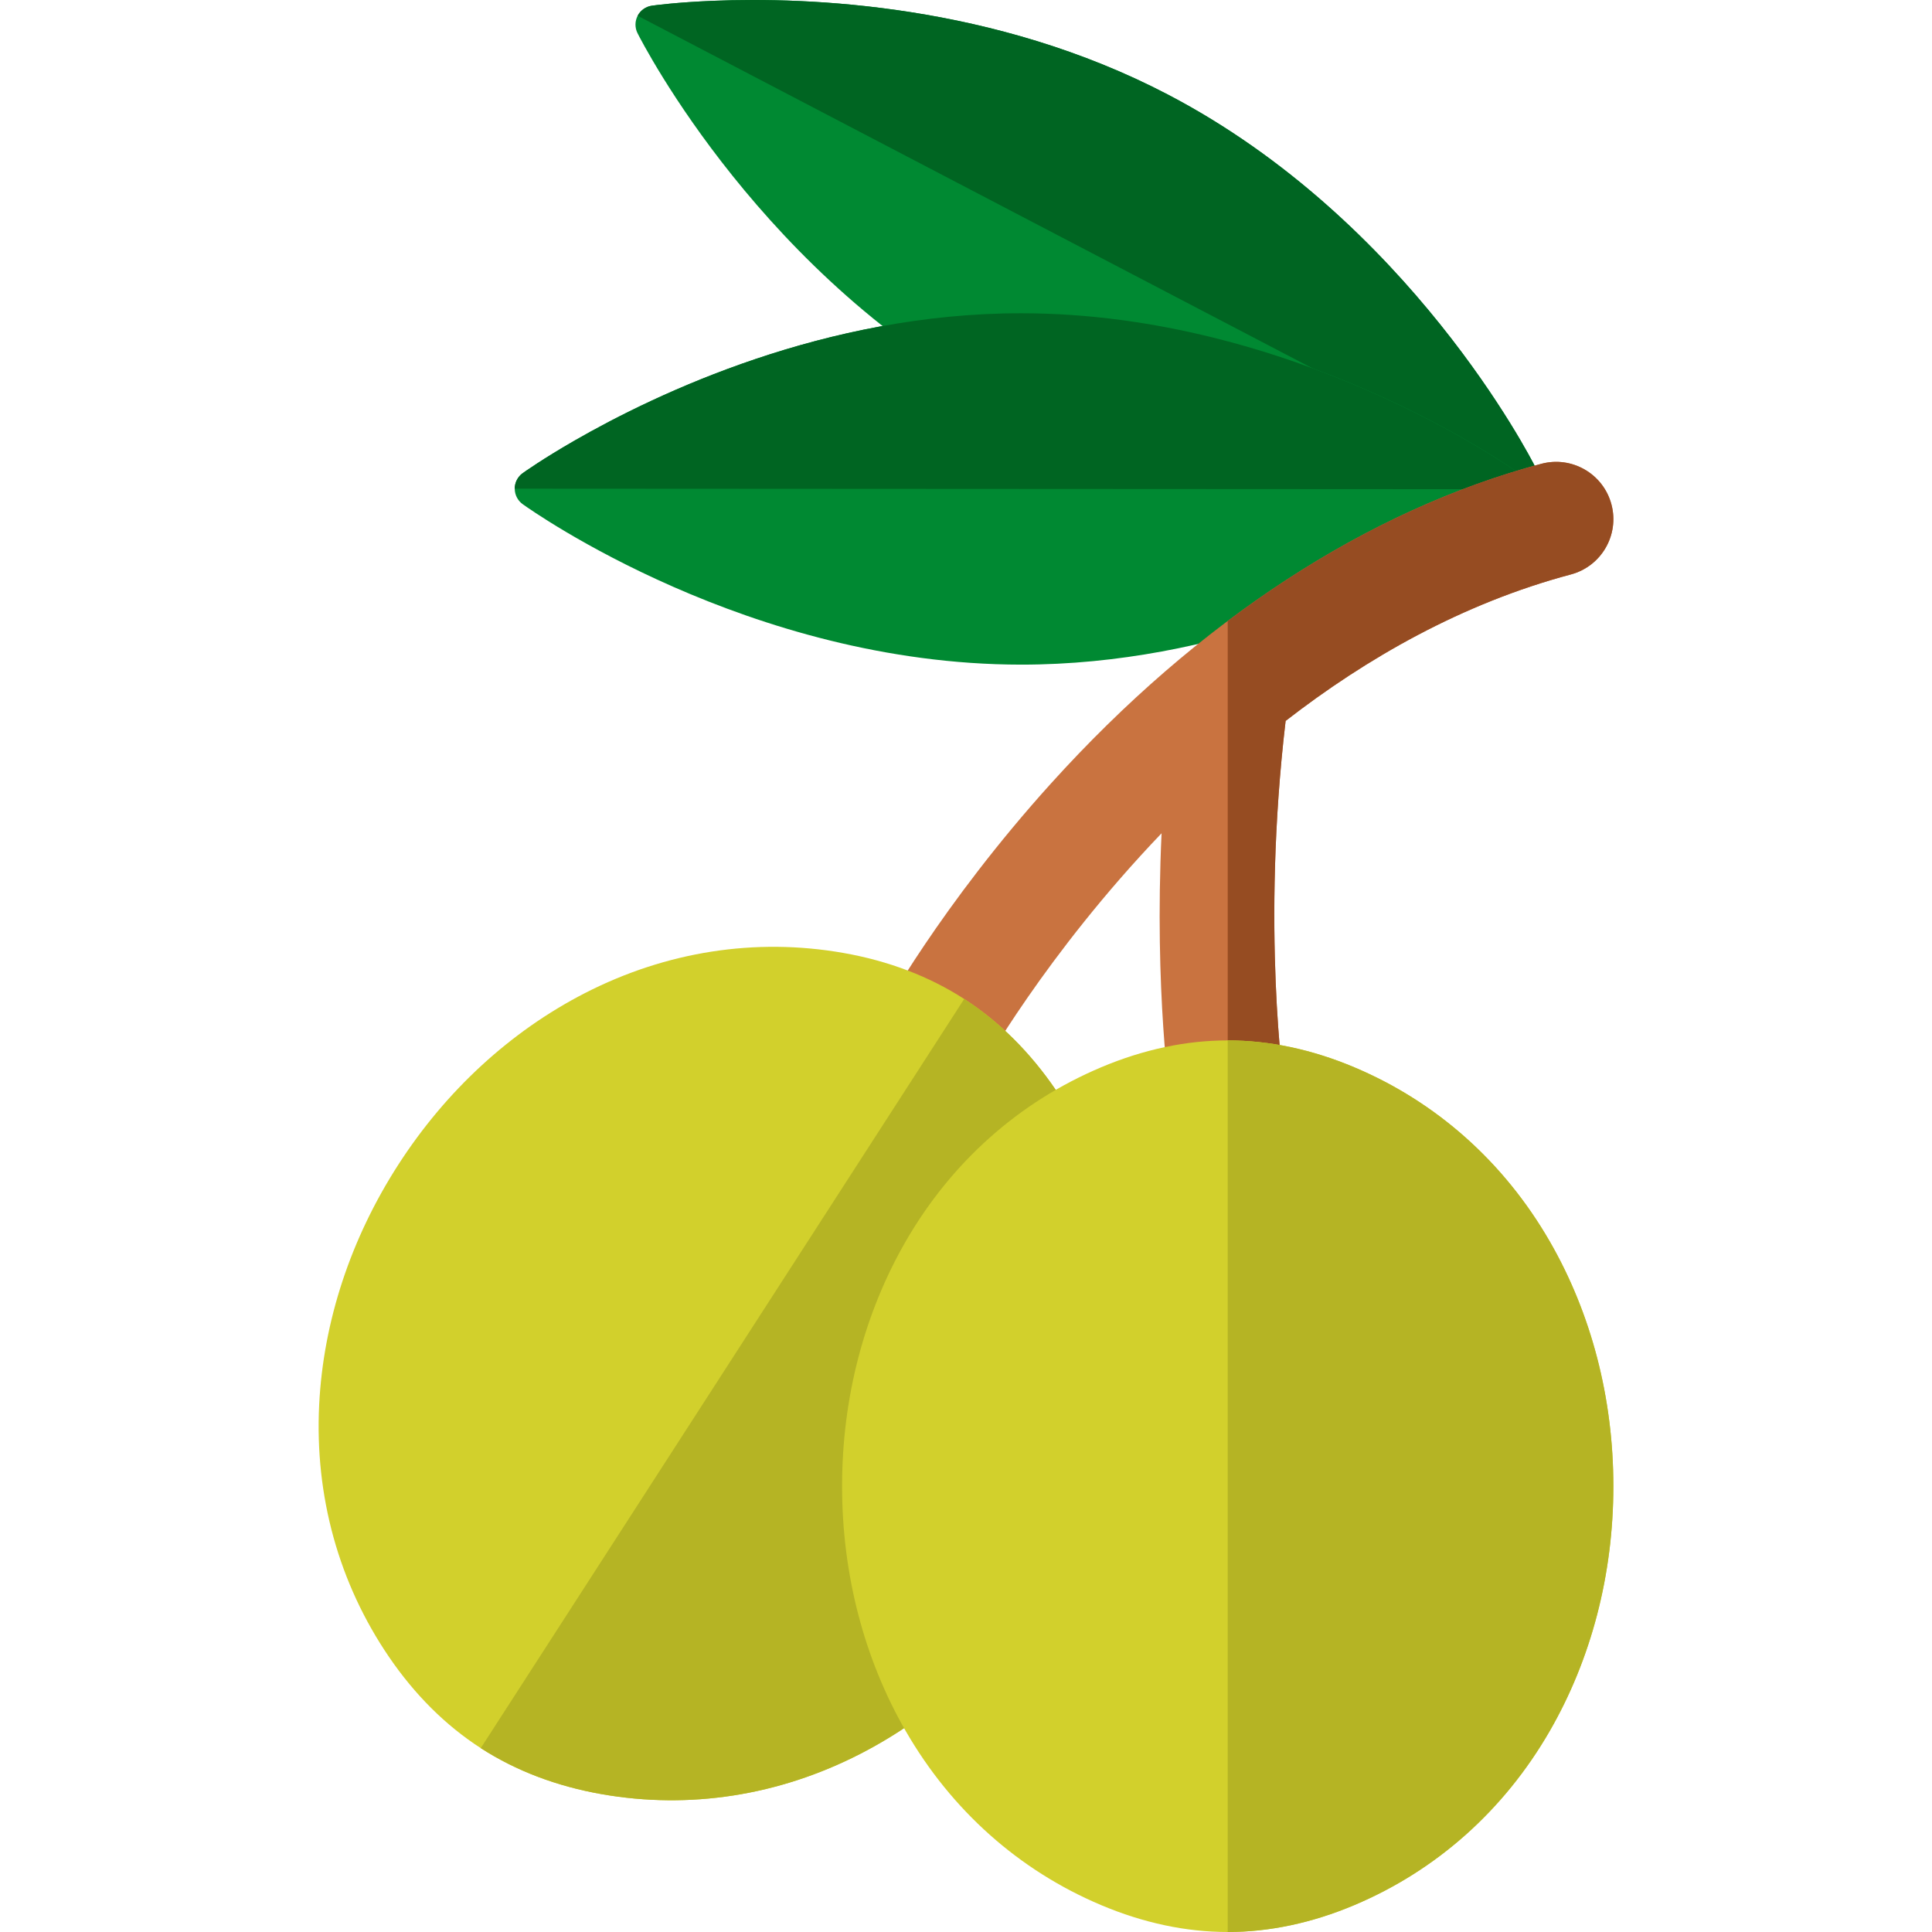 <svg id="Capa_1" enable-background="new 0 0 511.77 511.77" height="512" viewBox="0 0 511.77 511.77" width="512" xmlns="http://www.w3.org/2000/svg"><g><g><g><path d="m386.744 132.365c-25.267 1.038-74.518-.807-120.492-24.826-63.889-33.379-96.039-96.095-97.377-98.748-.731-1.45-.718-3.176.034-4.615.753-1.441 2.162-2.437 3.77-2.665.64-.091 6.512-.898 16.183-1.295 25.267-1.038 74.519.807 120.491 24.825 63.904 33.386 96.039 96.094 97.376 98.748.731 1.451.719 3.178-.034 4.618-.752 1.439-2.161 2.435-3.769 2.663-.639.091-6.524.899-16.182 1.295z" fill="#008932"/><path d="m188.861.216c-9.671.397-15.542 1.204-16.182 1.295-1.608.228-3.017 1.224-3.77 2.665l237.786 124.23c.752-1.44.764-3.167.034-4.618-1.337-2.653-33.473-65.361-97.376-98.748-45.973-24.016-95.225-25.861-120.492-24.824z" fill="#006522"/></g><g><path d="m388.774 142.33c-21.921 12.608-66.44 33.755-118.31 33.726-72.082-.04-129.597-40.771-132.01-42.505-1.319-.948-2.106-2.483-2.104-4.107.001-1.626.789-3.161 2.109-4.107.525-.377 5.358-3.808 13.748-8.634 21.921-12.608 66.441-33.755 118.308-33.726 72.1.04 129.597 40.771 132.01 42.505 1.319.948 2.107 2.485 2.106 4.11-.001 1.624-.79 3.159-2.109 4.104-.525.377-5.369 3.815-13.748 8.634z" fill="#008932"/><path d="m152.206 116.704c-8.39 4.826-13.222 8.257-13.748 8.634-1.32.946-2.109 2.481-2.109 4.107l268.282.148c.001-1.625-.787-3.161-2.106-4.11-2.413-1.734-59.911-42.465-132.01-42.505-51.868-.029-96.387 21.118-118.309 33.726z" fill="#006522"/></g></g><g><g><path d="m426.852 133.602c-2.159-8.094-10.471-12.904-18.564-10.746-46.008 12.272-90.926 41.554-129.898 84.682-29.159 32.268-44.789 60.805-45.441 62.004-3.994 7.356-1.27 16.551 6.082 20.553 2.301 1.253 4.784 1.847 7.233 1.847 5.374 0 10.582-2.863 13.336-7.911.31-.568 17.268-31.122 48.089-63.301-1.941 41.889 2.288 70.731 2.524 72.291 1.135 7.515 7.599 12.899 14.976 12.899.749 0 1.508-.056 2.271-.17 8.279-1.242 13.985-8.963 12.75-17.243-.065-.439-6.16-42.505.341-97.546 21.448-16.641 46.78-31.12 75.555-38.795 8.094-2.159 12.905-10.47 10.746-18.564z" fill="#c97340"/><path d="m426.852 133.602c-2.159-8.094-10.471-12.904-18.564-10.746-28.495 7.601-56.571 21.733-83.076 41.633v141.431c.741-.001 1.493-.056 2.249-.17 8.279-1.242 13.985-8.963 12.75-17.243-.065-.439-6.16-42.505.341-97.546 21.448-16.641 46.78-31.12 75.555-38.795 8.093-2.159 12.904-10.47 10.745-18.564z" fill="#964c22"/></g><g><g><path d="m127.348 463.062c-9.28-5.989-17.459-14.118-24.309-24.162-13.303-19.509-19.698-42.605-18.494-66.795 1.097-22.053 8.36-44.065 21.003-63.656s29.708-35.277 49.35-45.362c21.546-11.062 45.227-14.75 68.482-10.665 11.974 2.103 22.75 6.206 32.031 12.196 9.282 5.99 17.46 14.119 24.309 24.162 13.303 19.507 19.698 42.604 18.494 66.794-1.097 22.053-8.359 44.065-21.002 63.656s-29.708 35.278-49.351 45.362c-21.545 11.063-45.226 14.751-68.482 10.666-11.974-2.104-22.75-6.207-32.031-12.196z" fill="#d2d02c"/><path d="m298.214 355.572c1.203-24.19-5.191-47.287-18.494-66.794-6.848-10.043-15.027-18.172-24.309-24.162l-128.063 198.446c9.28 5.989 20.057 10.092 32.03 12.195 23.256 4.085 46.937.397 68.482-10.666 19.644-10.085 36.708-25.771 49.351-45.362 12.644-19.591 19.906-41.604 21.003-63.657z" fill="#b5b424"/></g><g><path d="m325.212 511.77c-11.045 0-22.325-2.396-33.526-7.121-21.756-9.178-39.653-25.118-51.758-46.095-11.036-19.125-16.869-41.558-16.869-64.874s5.833-45.75 16.869-64.874c12.105-20.978 30.003-36.917 51.758-46.094 11.201-4.725 22.481-7.121 33.526-7.121 11.047 0 22.327 2.396 33.526 7.121 21.755 9.177 39.652 25.117 51.757 46.094 11.036 19.124 16.87 41.557 16.87 64.874s-5.833 45.75-16.87 64.874c-12.104 20.978-30.002 36.917-51.758 46.095-11.201 4.726-22.48 7.121-33.525 7.121z" fill="#d2d02c"/><path d="m410.495 328.806c-12.105-20.978-30.002-36.917-51.757-46.094-11.2-4.725-22.48-7.121-33.526-7.121v236.18c11.045 0 22.325-2.396 33.525-7.121 21.756-9.177 39.654-25.117 51.758-46.095 11.037-19.125 16.87-41.558 16.87-64.874s-5.834-45.751-16.87-64.875z" fill="#b5b424"/></g></g></g></g></svg>